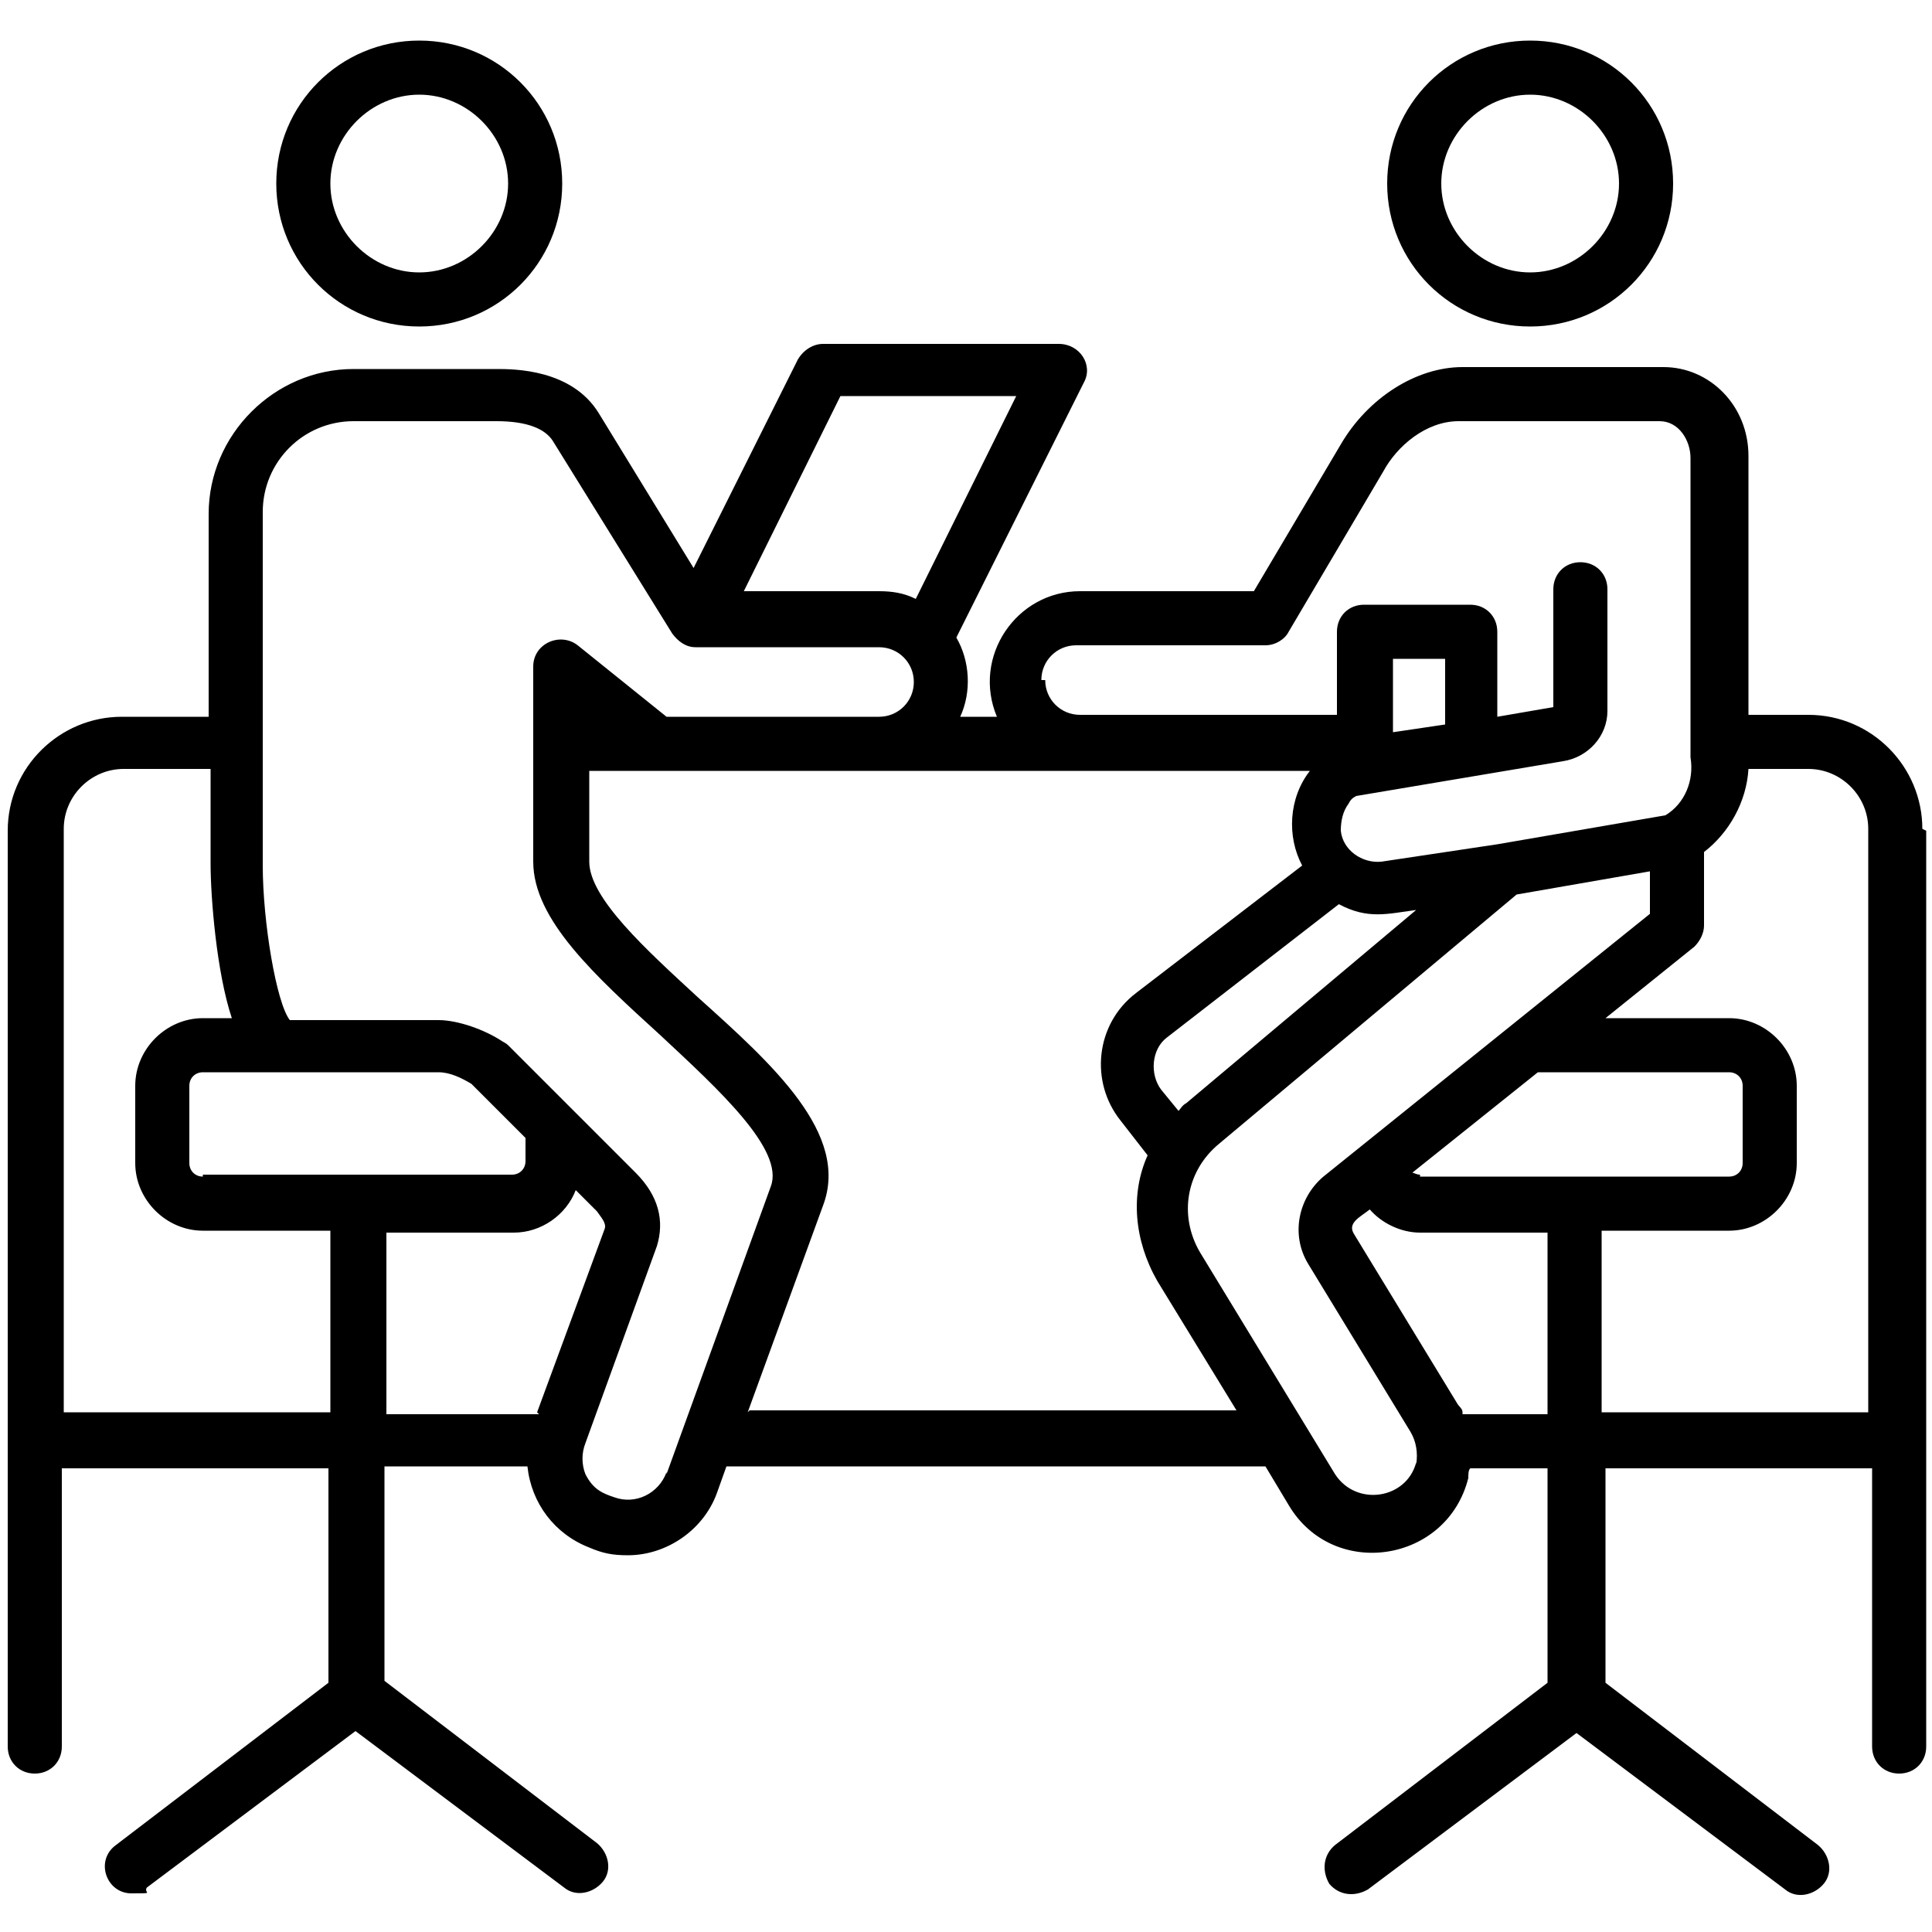 <?xml version="1.0" encoding="UTF-8"?>
<svg id="Layer_1" xmlns="http://www.w3.org/2000/svg" viewBox="0 0 100 100">
  <defs>
    <style>
      .cls-1 {
        fill-rule: evenodd;
      }
    </style>
  </defs>
  <path class="cls-1" d="M79.2,4.9c2.5,0,4.6,2.1,4.6,4.6s-2.1,4.6-4.6,4.6-4.6-2.1-4.6-4.6,2.1-4.6,4.6-4.6ZM79.2,16.9c4.1,0,7.4-3.3,7.4-7.4s-3.3-7.4-7.4-7.4-7.4,3.3-7.4,7.4,3.3,7.4,7.4,7.4ZM21.7,4.9c2.5,0,4.6,2.1,4.6,4.6s-2.1,4.6-4.6,4.6-4.6-2.1-4.6-4.6,2.1-4.6,4.6-4.6ZM21.7,16.9c4.1,0,7.4-3.3,7.4-7.4s-3.3-7.4-7.4-7.4-7.4,3.3-7.4,7.4c0,4.1,3.3,7.4,7.4,7.4ZM82.9,63.7h6.6c1.9,0,3.5-1.6,3.5-3.5v-4c0-1.9-1.6-3.5-3.5-3.5h-6.4l4.6-3.7c.3-.3.5-.7.5-1.1v-3.8c1.3-1,2.2-2.6,2.3-4.3h3.1c1.7,0,3.1,1.4,3.1,3.1v30.2h-13.8v-9.4ZM75.7,73.1c0-.2-.2-.3-.3-.5l-5.3-8.7c-.4-.6.3-.9.8-1.3.6.7,1.6,1.2,2.6,1.2h6.6v9.4h-4.4ZM73.5,60.9h16c.4,0,.7-.3.7-.7v-4c0-.4-.3-.7-.7-.7h-9.9l-6.5,5.2c.1,0,.2.1.4.1h0ZM73.3,75.8c.1-.6,0-1.2-.3-1.7l-5.3-8.7c-.9-1.5-.5-3.4.8-4.5l16.9-13.6v-2.2l-6.9,1.2-15.4,12.9s0,0,0,0c-1.7,1.4-2.1,3.7-1,5.6l7,11.5c1.1,1.7,3.7,1.3,4.2-.6ZM38.7,73.1l3.9-10.7c1.4-3.7-2.6-7.3-6.5-10.8-2.6-2.4-5.6-5.1-5.6-7v-4.7h37.3s0,0,0,0c-1.1,1.4-1.2,3.4-.4,4.9l-8.6,6.6c-2.1,1.6-2.4,4.6-.8,6.6l1.4,1.8c-.9,2-.7,4.4.5,6.5l4.1,6.7h-25.2ZM34.5,76.3l5.4-14.9c.7-1.9-2.7-5-5.7-7.8-3.4-3.1-6.6-6-6.6-9v-10.1c0-1.2,1.4-1.8,2.3-1.1l4.6,3.7h11c1,0,1.8-.8,1.8-1.8s-.8-1.8-1.8-1.8h-9.5c-.5,0-.9-.3-1.2-.7l-6.2-10c-.4-.6-1.3-1-2.9-1h-7.4c-2.6,0-4.7,2.1-4.7,4.7v18.3c0,2.9.7,7.1,1.4,8h7.7c1,0,2.4.5,3.3,1.1,0,0,.2.1.3.2l6.6,6.6c1.2,1.2,1.5,2.5,1.1,3.8l-3.7,10.2c-.2.5-.2,1.1,0,1.6.4.8.9,1,1.5,1.2,1.1.4,2.3-.2,2.7-1.3h0ZM27.8,73.1l3.5-9.5c.1-.3-.2-.6-.4-.9l-1.1-1.1c-.5,1.3-1.8,2.2-3.2,2.2h-6.6v9.4h7.9ZM3.3,73.1v-30.2c0-1.7,1.4-3.1,3.1-3.1h4.5v4.9c0,1.7.3,5.6,1.1,8h-1.5c-1.9,0-3.5,1.6-3.5,3.5v4c0,1.9,1.6,3.5,3.5,3.5h6.6v9.4H3.3ZM10.5,60.9c-.4,0-.7-.3-.7-.7v-4c0-.4.3-.7.7-.7h12.2c.6,0,1.2.3,1.7.6l2.8,2.8v1.2c0,.4-.3.7-.7.7H10.5ZM43.5,20.5h9.1l-5.2,10.5c-.6-.3-1.2-.4-1.9-.4h-7l5-10.1ZM74.8,37.5l-2.7.4v-3.8h2.7v3.4ZM61.4,57.1c-.2.1-.3.3-.4.4l-.9-1.1c-.6-.8-.5-2.1.3-2.7l8.9-6.9c1.5.8,2.5.5,4,.3l-11.9,10ZM54.1,35.2c0,1,.8,1.8,1.8,1.8h13.3v-4.3c0-.8.6-1.4,1.4-1.4h5.5c.8,0,1.4.6,1.4,1.4v4.4l2.9-.5v-6.1c0-.8.6-1.4,1.4-1.4s1.4.6,1.4,1.4v6.3c0,1.3-1,2.4-2.3,2.6l-10.7,1.8c-.2.1-.3.2-.4.4-.3.4-.4.9-.4,1.4.1,1,1.1,1.7,2.1,1.6l6-.9,8.7-1.5c1-.6,1.5-1.8,1.3-3v-15.5c0-.9-.6-1.9-1.6-1.9h-10.4c-1.7,0-3.2,1.3-3.9,2.6l-4.9,8.3c-.2.4-.7.7-1.2.7h-9.8c-1,0-1.8.8-1.8,1.8h0ZM99.5,42.9c0-3.2-2.6-5.9-5.9-5.9h-3.1v-13.4c0-2.6-2-4.6-4.4-4.6h-10.4c-2.4,0-4.9,1.6-6.3,4l-4.5,7.6h-9c-3.3,0-5.6,3.4-4.3,6.5h-1.9c.6-1.3.5-2.9-.2-4.1l6.6-13.2c.5-.9-.2-2-1.3-2h-12.2c-.5,0-1,.3-1.3.8l-5.4,10.8-4.9-8c-1.4-2.3-4.4-2.3-5.3-2.3h-7.4c-4.1,0-7.5,3.4-7.5,7.5v10.5h-4.5c-3.2,0-5.9,2.6-5.9,5.9v47.4c0,.8.6,1.4,1.4,1.4s1.4-.6,1.4-1.4v-14.4h13.8v11.1l-11,8.4c-1.1.8-.5,2.5.8,2.5s.6,0,.8-.3l10.8-8.1,10.8,8.1c.6.5,1.5.3,2-.3s.3-1.5-.3-2l-11-8.4v-11.1h7.4c.2,1.9,1.4,3.5,3.2,4.2.7.3,1.2.4,2,.4,2,0,3.9-1.3,4.6-3.2l.5-1.4h27.9l1.2,2c2.3,3.9,8.2,3,9.3-1.4,0-.2,0-.4.1-.5h4v11.1l-11,8.4c-.6.5-.7,1.3-.3,2,.5.6,1.3.7,2,.3l10.8-8.1,10.8,8.1c.6.5,1.5.3,2-.3.5-.6.3-1.5-.3-2l-11-8.4v-11.1h13.8v14.4c0,.8.6,1.4,1.4,1.4s1.4-.6,1.4-1.4v-47.4h0Z"/>
</svg>